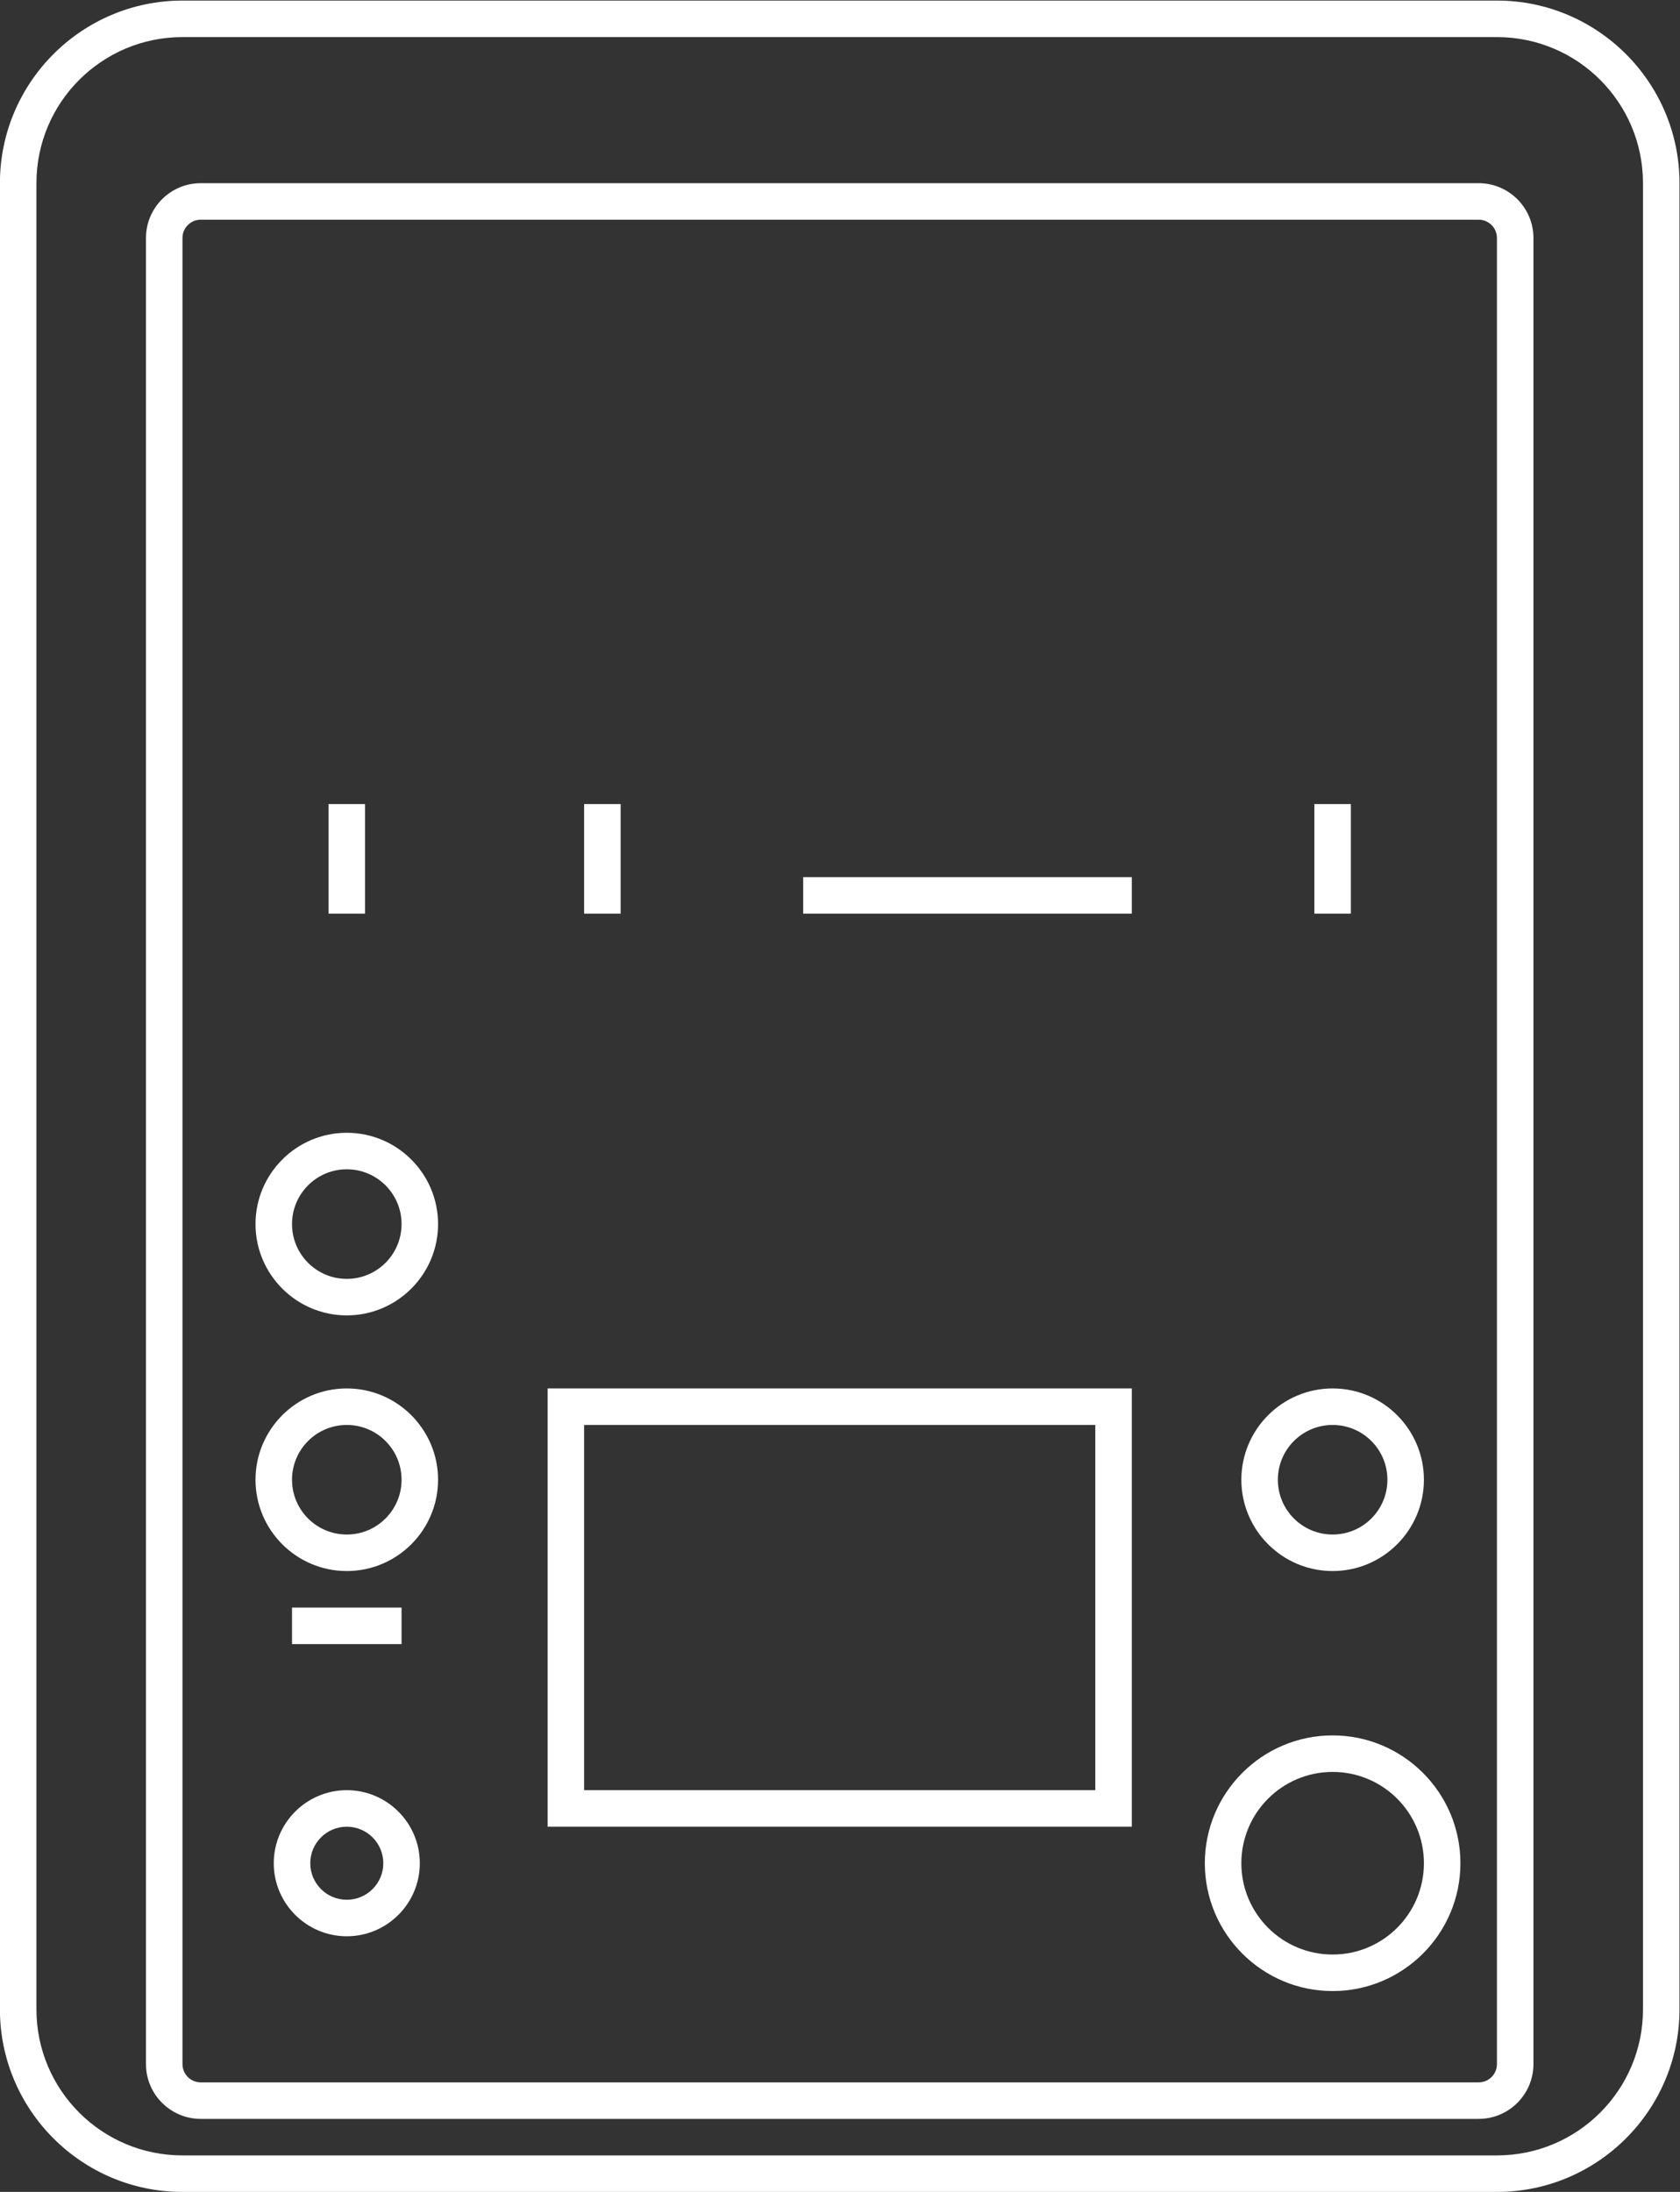 <?xml version="1.0" encoding="UTF-8" standalone="no"?>
<svg
   xmlns:dc="http://purl.org/dc/elements/1.1/"
   xmlns:cc="http://creativecommons.org/ns#"
   xmlns:rdf="http://www.w3.org/1999/02/22-rdf-syntax-ns#"
   xmlns:svg="http://www.w3.org/2000/svg"
   xmlns="http://www.w3.org/2000/svg"
   viewBox="0 0 245.333 320"
   height="320"
   width="245.333"
   xml:space="preserve"
   id="svg2"
   version="1.1"><rect x="0" y="0" width="245.333" height="320" fill="#333333" stroke="none"/><defs
     id="defs6"><clipPath
       id="clipPath18"
       clipPathUnits="userSpaceOnUse"><path
         id="path16"
         d="M 0,256 H 256 V 0 H 0 Z" /></clipPath></defs><g
     transform="matrix(1.333,0,0,-1.333,-48,330.667)"
     id="g10"><g
       id="g12"><g
         clip-path="url(#clipPath18)"
         id="g14"><g
           transform="translate(216,28)"
           id="g20"><path
             id="path22"
             style="fill:#ffffff;fill-opacity:1;fill-rule:nonzero;stroke:none"
             d="m 0,0 c 0,-8.837 -7.163,-16 -16,-16 h -144 c -8.837,0 -16,7.163 -16,16 v 200 c 0,8.837 7.163,16 16,16 h 144 c 8.837,0 16,-7.163 16,-16 z m -16,220 h -144 c -11.028,0 -20,-8.972 -20,-20 V 0 c 0,-11.028 8.972,-20 20,-20 h 144 c 11.028,0 20,8.972 20,20 v 200 c 0,11.028 -8.972,20 -20,20" /></g><g
           transform="translate(200,22)"
           id="g24"><path
             id="path26"
             style="fill:#ffffff;fill-opacity:1;fill-rule:nonzero;stroke:none"
             d="m 0,0 c 0,-1.105 -0.895,-2 -2,-2 h -140 c -1.105,0 -2,0.895 -2,2 v 200 c 0,1.105 0.895,2 2,2 H -2 c 1.105,0 2,-0.895 2,-2 z m -2,206 h -140 c -3.308,0 -6,-2.692 -6,-6 V 0 c 0,-3.308 2.692,-6 6,-6 H -2 c 3.308,0 6,2.692 6,6 v 200 c 0,3.308 -2.692,6 -6,6" /></g><path
           id="path28"
           style="fill:#ffffff;fill-opacity:1;fill-rule:nonzero;stroke:none"
           d="m 76,160 h -4 v -12 h 4 z" /><path
           id="path30"
           style="fill:#ffffff;fill-opacity:1;fill-rule:nonzero;stroke:none"
           d="m 104,160 h -4 v -12 h 4 z" /><g
           transform="translate(184,156)"
           id="g32"><path
             id="path34"
             style="fill:#ffffff;fill-opacity:1;fill-rule:nonzero;stroke:none"
             d="M 0,0 V 4 H -4 V 0 -8 h 4 z" /></g><g
           transform="translate(124,152)"
           id="g36"><path
             id="path38"
             style="fill:#ffffff;fill-opacity:1;fill-rule:nonzero;stroke:none"
             d="M 0,0 V -4 H 12 36 V 0 H 12 Z" /></g><g
           transform="translate(74,80)"
           id="g40"><path
             id="path42"
             style="fill:#ffffff;fill-opacity:1;fill-rule:nonzero;stroke:none"
             d="m 0,0 c -3.314,0 -6,2.686 -6,6 0,3.314 2.686,6 6,6 C 3.314,12 6,9.314 6,6 6,2.686 3.314,0 0,0 M 0,16 C -5.514,16 -10,11.514 -10,6 -10,0.486 -5.514,-4 0,-4 5.514,-4 10,0.486 10,6 10,11.514 5.514,16 0,16" /></g><g
           transform="translate(182,92)"
           id="g44"><path
             id="path46"
             style="fill:#ffffff;fill-opacity:1;fill-rule:nonzero;stroke:none"
             d="m 0,0 c 3.314,0 6,-2.686 6,-6 0,-3.314 -2.686,-6 -6,-6 -3.314,0 -6,2.686 -6,6 0,3.314 2.686,6 6,6 m 0,-16 c 5.514,0 10,4.486 10,10 0,5.514 -4.486,10 -10,10 -5.514,0 -10,-4.486 -10,-10 0,-5.514 4.486,-10 10,-10" /></g><path
           id="path48"
           style="fill:#ffffff;fill-opacity:1;fill-rule:nonzero;stroke:none"
           d="M 80,72 H 68 v -4 h 12 z" /><path
           id="path50"
           style="fill:#ffffff;fill-opacity:1;fill-rule:nonzero;stroke:none"
           d="m 156,52 h -56 v 40 h 56 z M 100,96 H 96 V 92 52 48 h 4 56 4 v 4 40 4 h -4 z" /><g
           transform="translate(182,34)"
           id="g52"><path
             id="path54"
             style="fill:#ffffff;fill-opacity:1;fill-rule:nonzero;stroke:none"
             d="m 0,0 c -5.523,0 -10,4.477 -10,10 0,5.523 4.477,10 10,10 C 5.523,20 10,15.523 10,10 10,4.477 5.523,0 0,0 M 0,24 C -7.72,24 -14,17.72 -14,10 -14,2.28 -7.72,-4 0,-4 7.72,-4 14,2.28 14,10 14,17.72 7.72,24 0,24" /></g><g
           transform="translate(74,40)"
           id="g56"><path
             id="path58"
             style="fill:#ffffff;fill-opacity:1;fill-rule:nonzero;stroke:none"
             d="M 0,0 C -2.209,0 -4,1.791 -4,4 -4,6.209 -2.209,8 0,8 2.209,8 4,6.209 4,4 4,1.791 2.209,0 0,0 m 0,12 c -4.411,0 -8,-3.589 -8,-8 0,-4.411 3.589,-8 8,-8 4.411,0 8,3.589 8,8 0,4.411 -3.589,8 -8,8" /></g><g
           transform="translate(74,108)"
           id="g60"><path
             id="path62"
             style="fill:#ffffff;fill-opacity:1;fill-rule:nonzero;stroke:none"
             d="m 0,0 c -3.314,0 -6,2.686 -6,6 0,3.314 2.686,6 6,6 C 3.314,12 6,9.314 6,6 6,2.686 3.314,0 0,0 M 0,16 C -5.514,16 -10,11.514 -10,6 -10,0.486 -5.514,-4 0,-4 5.514,-4 10,0.486 10,6 10,11.514 5.514,16 0,16" /></g></g></g></g></svg>